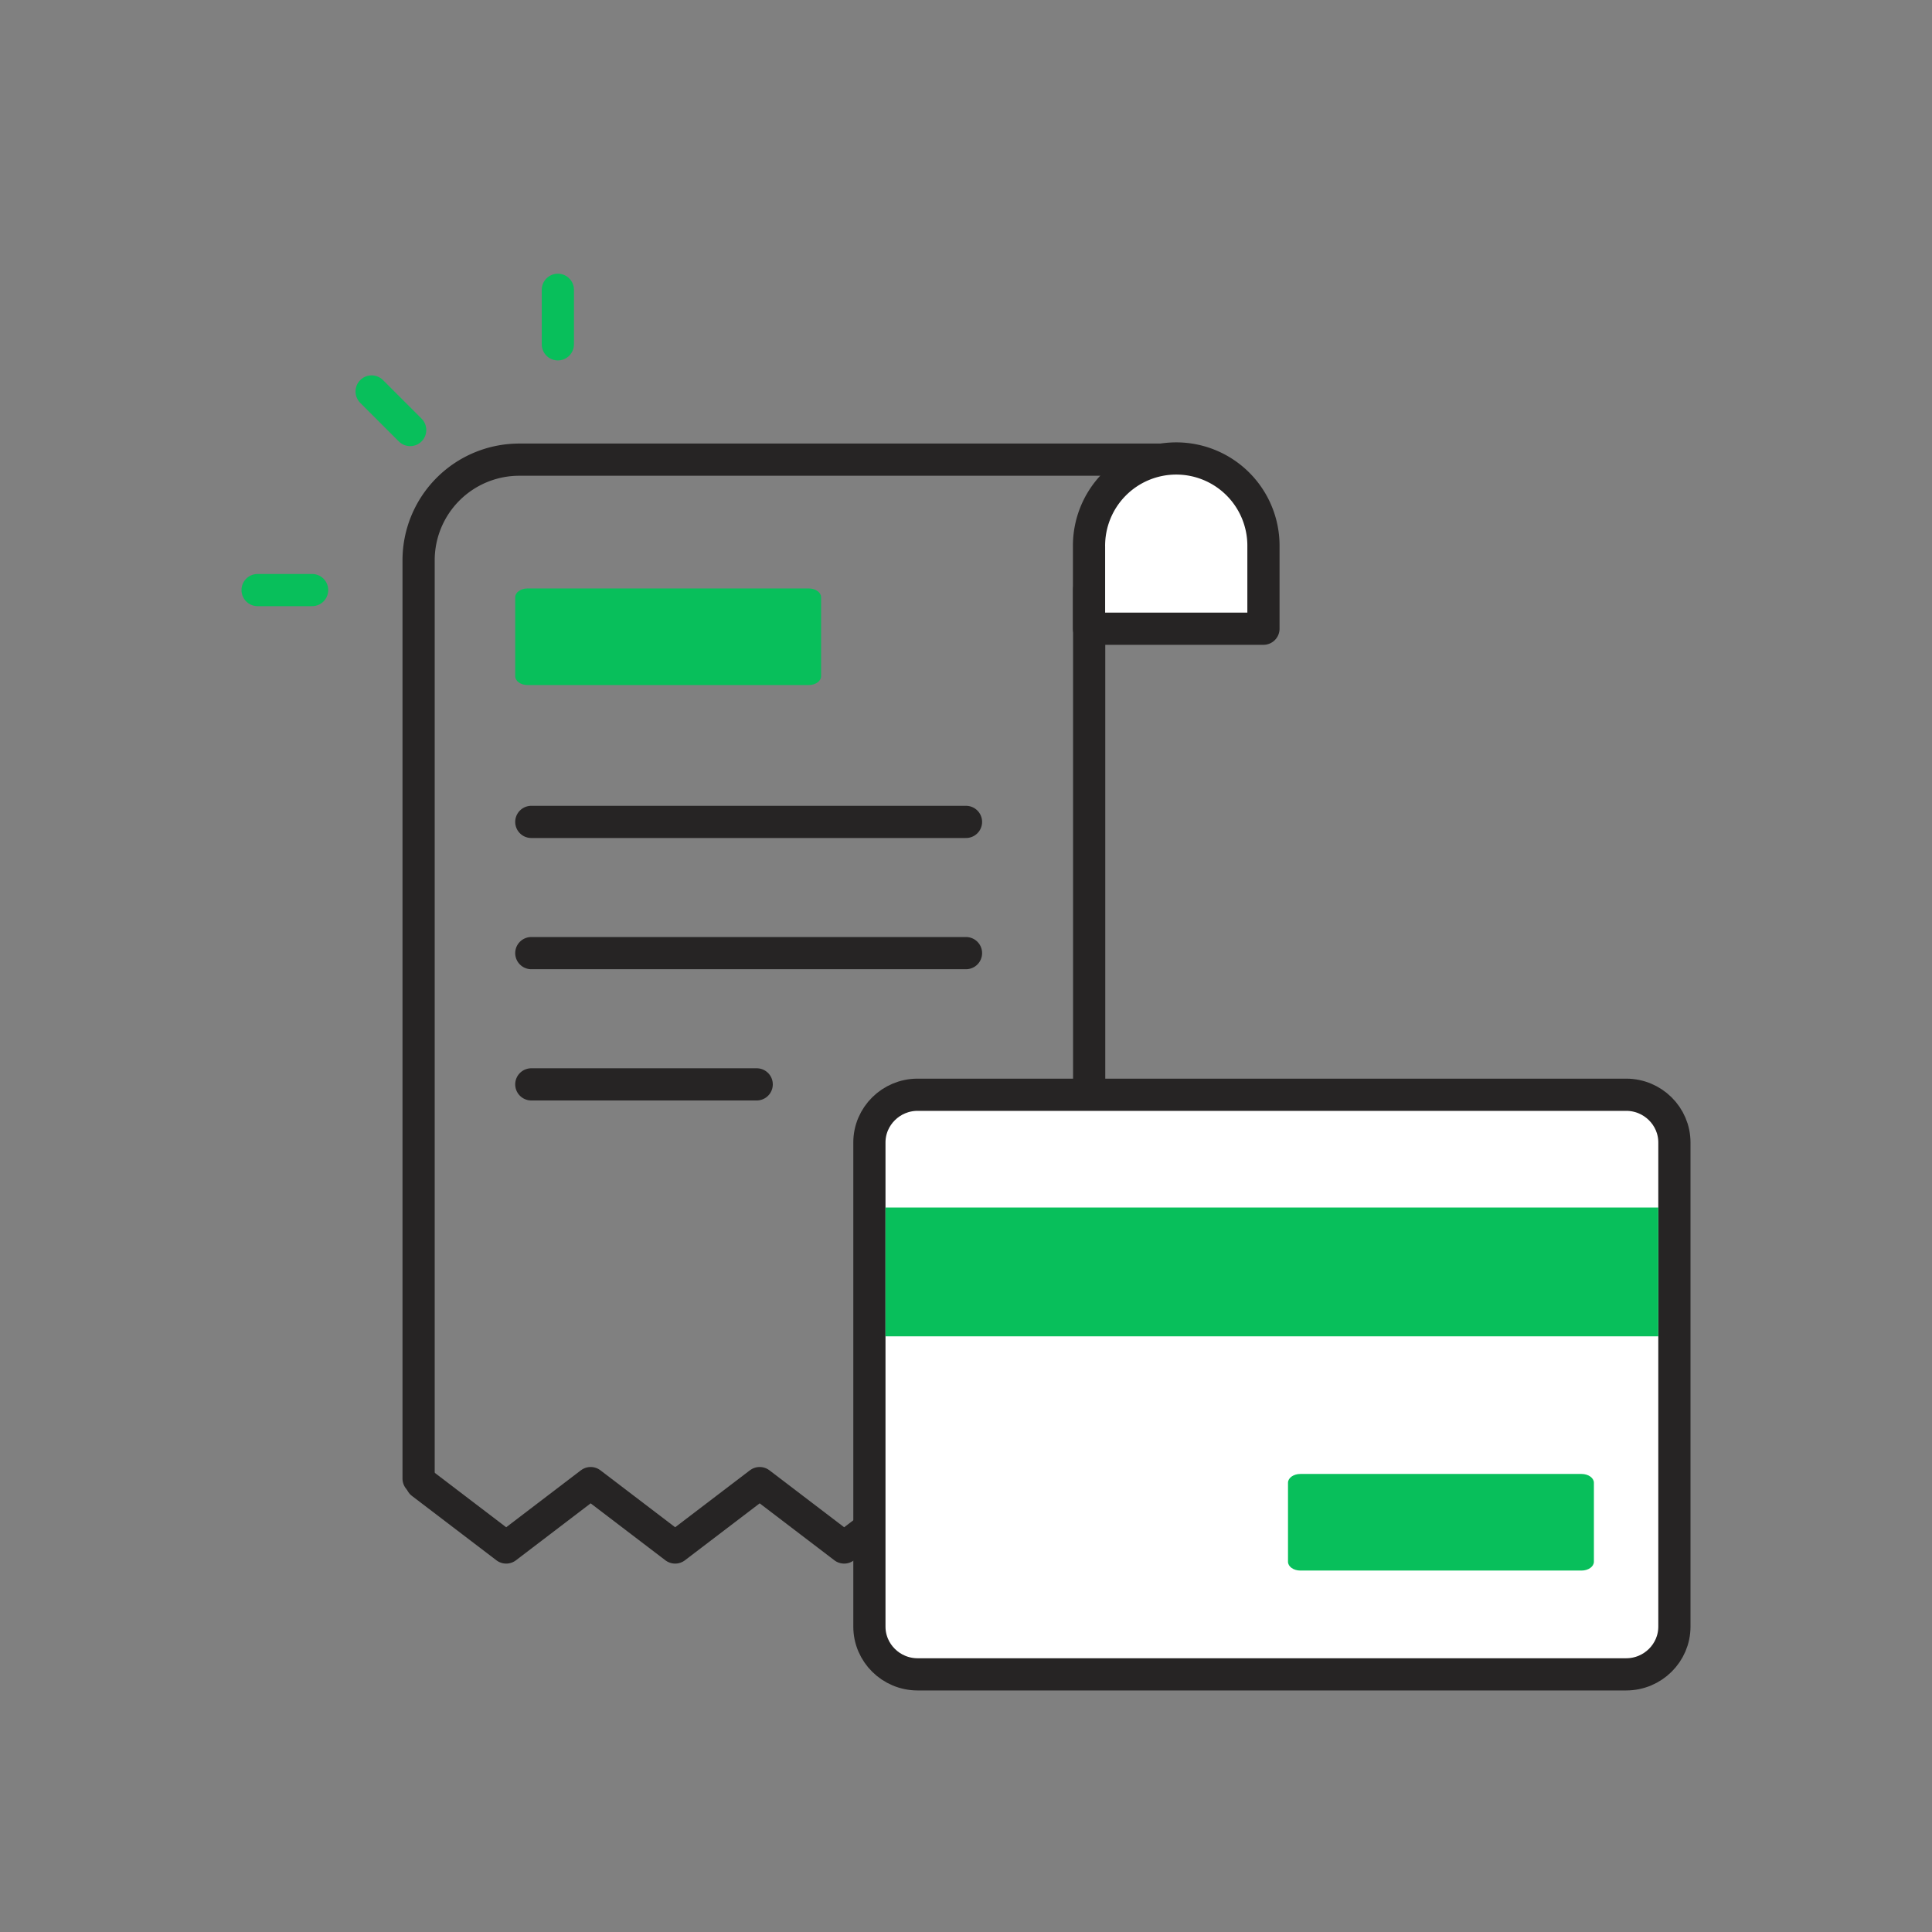 <svg xmlns="http://www.w3.org/2000/svg" width="120" height="120" viewBox="0 0 120 120">
    <rect x="0" y="0" width="120" height="120" fill="#808080" stroke="none"/>
    <g fill="none" fill-rule="evenodd">
        <path d="M0 0h120v120H0z" opacity=".2"/>
        <path fill="#08BF5B" d="M50.233 42.55H32.767c-.424 0-.767-.246-.767-.548v-4.905c0-.302.343-.547.767-.547h17.466c.424 0 .767.245.767.547v4.905c0 .302-.343.548-.767.548"/>
        <path stroke="#08BF5B" stroke-linecap="round" stroke-width="2" d="M59.982 96h7.625"/>
        <g stroke="#262424" stroke-linecap="round" stroke-linejoin="round" stroke-width="2">
            <path d="M67.65 91.835V36.609M72.837 28.55H32.252A6.252 6.252 0 0 0 26 34.8v57.035"/>
            <path fill="#FFF" d="M78.475 39.05H67.642v-5.083a5.417 5.417 0 1 1 10.833 0v5.083z"/>
        </g>
        <g stroke="#262424" stroke-linecap="round" stroke-linejoin="round" stroke-width="2">
            <path d="M33 51.05h27M33 59.2h27M33 67.352h14"/>
        </g>
        <path stroke="#262424" stroke-linecap="round" stroke-linejoin="round" stroke-width="2" d="M26.192 92.118l5.248 4 5.247-4 5.248 4 5.25-4 5.247 4 5.25-4 5.255 4 5.255-4"/>
        <g stroke="#08BF5B" stroke-linecap="round" stroke-linejoin="round" stroke-width="2">
            <path d="M23.082 24.315l2.395 2.395M34.649 18v3.387M16 36.65h3.386"/>
        </g>
        <g>
            <path fill="#FFF" stroke="#262424" stroke-linecap="round" stroke-linejoin="round" stroke-width="2" d="M101.007 103.997H56.993c-1.646 0-2.993-1.333-2.993-2.963V70.96c0-1.63 1.347-2.963 2.993-2.963h44.014c1.646 0 2.993 1.332 2.993 2.963v30.074c0 1.63-1.347 2.963-2.993 2.963z"/>
            <path fill="#08BF5B" d="M55 83h48v-8H55zM98.233 97.55H80.767c-.424 0-.767-.246-.767-.548v-4.905c0-.302.343-.547.767-.547h17.466c.424 0 .767.245.767.547v4.905c0 .302-.343.548-.767.548"/>
        </g>
    </g>
</svg>
